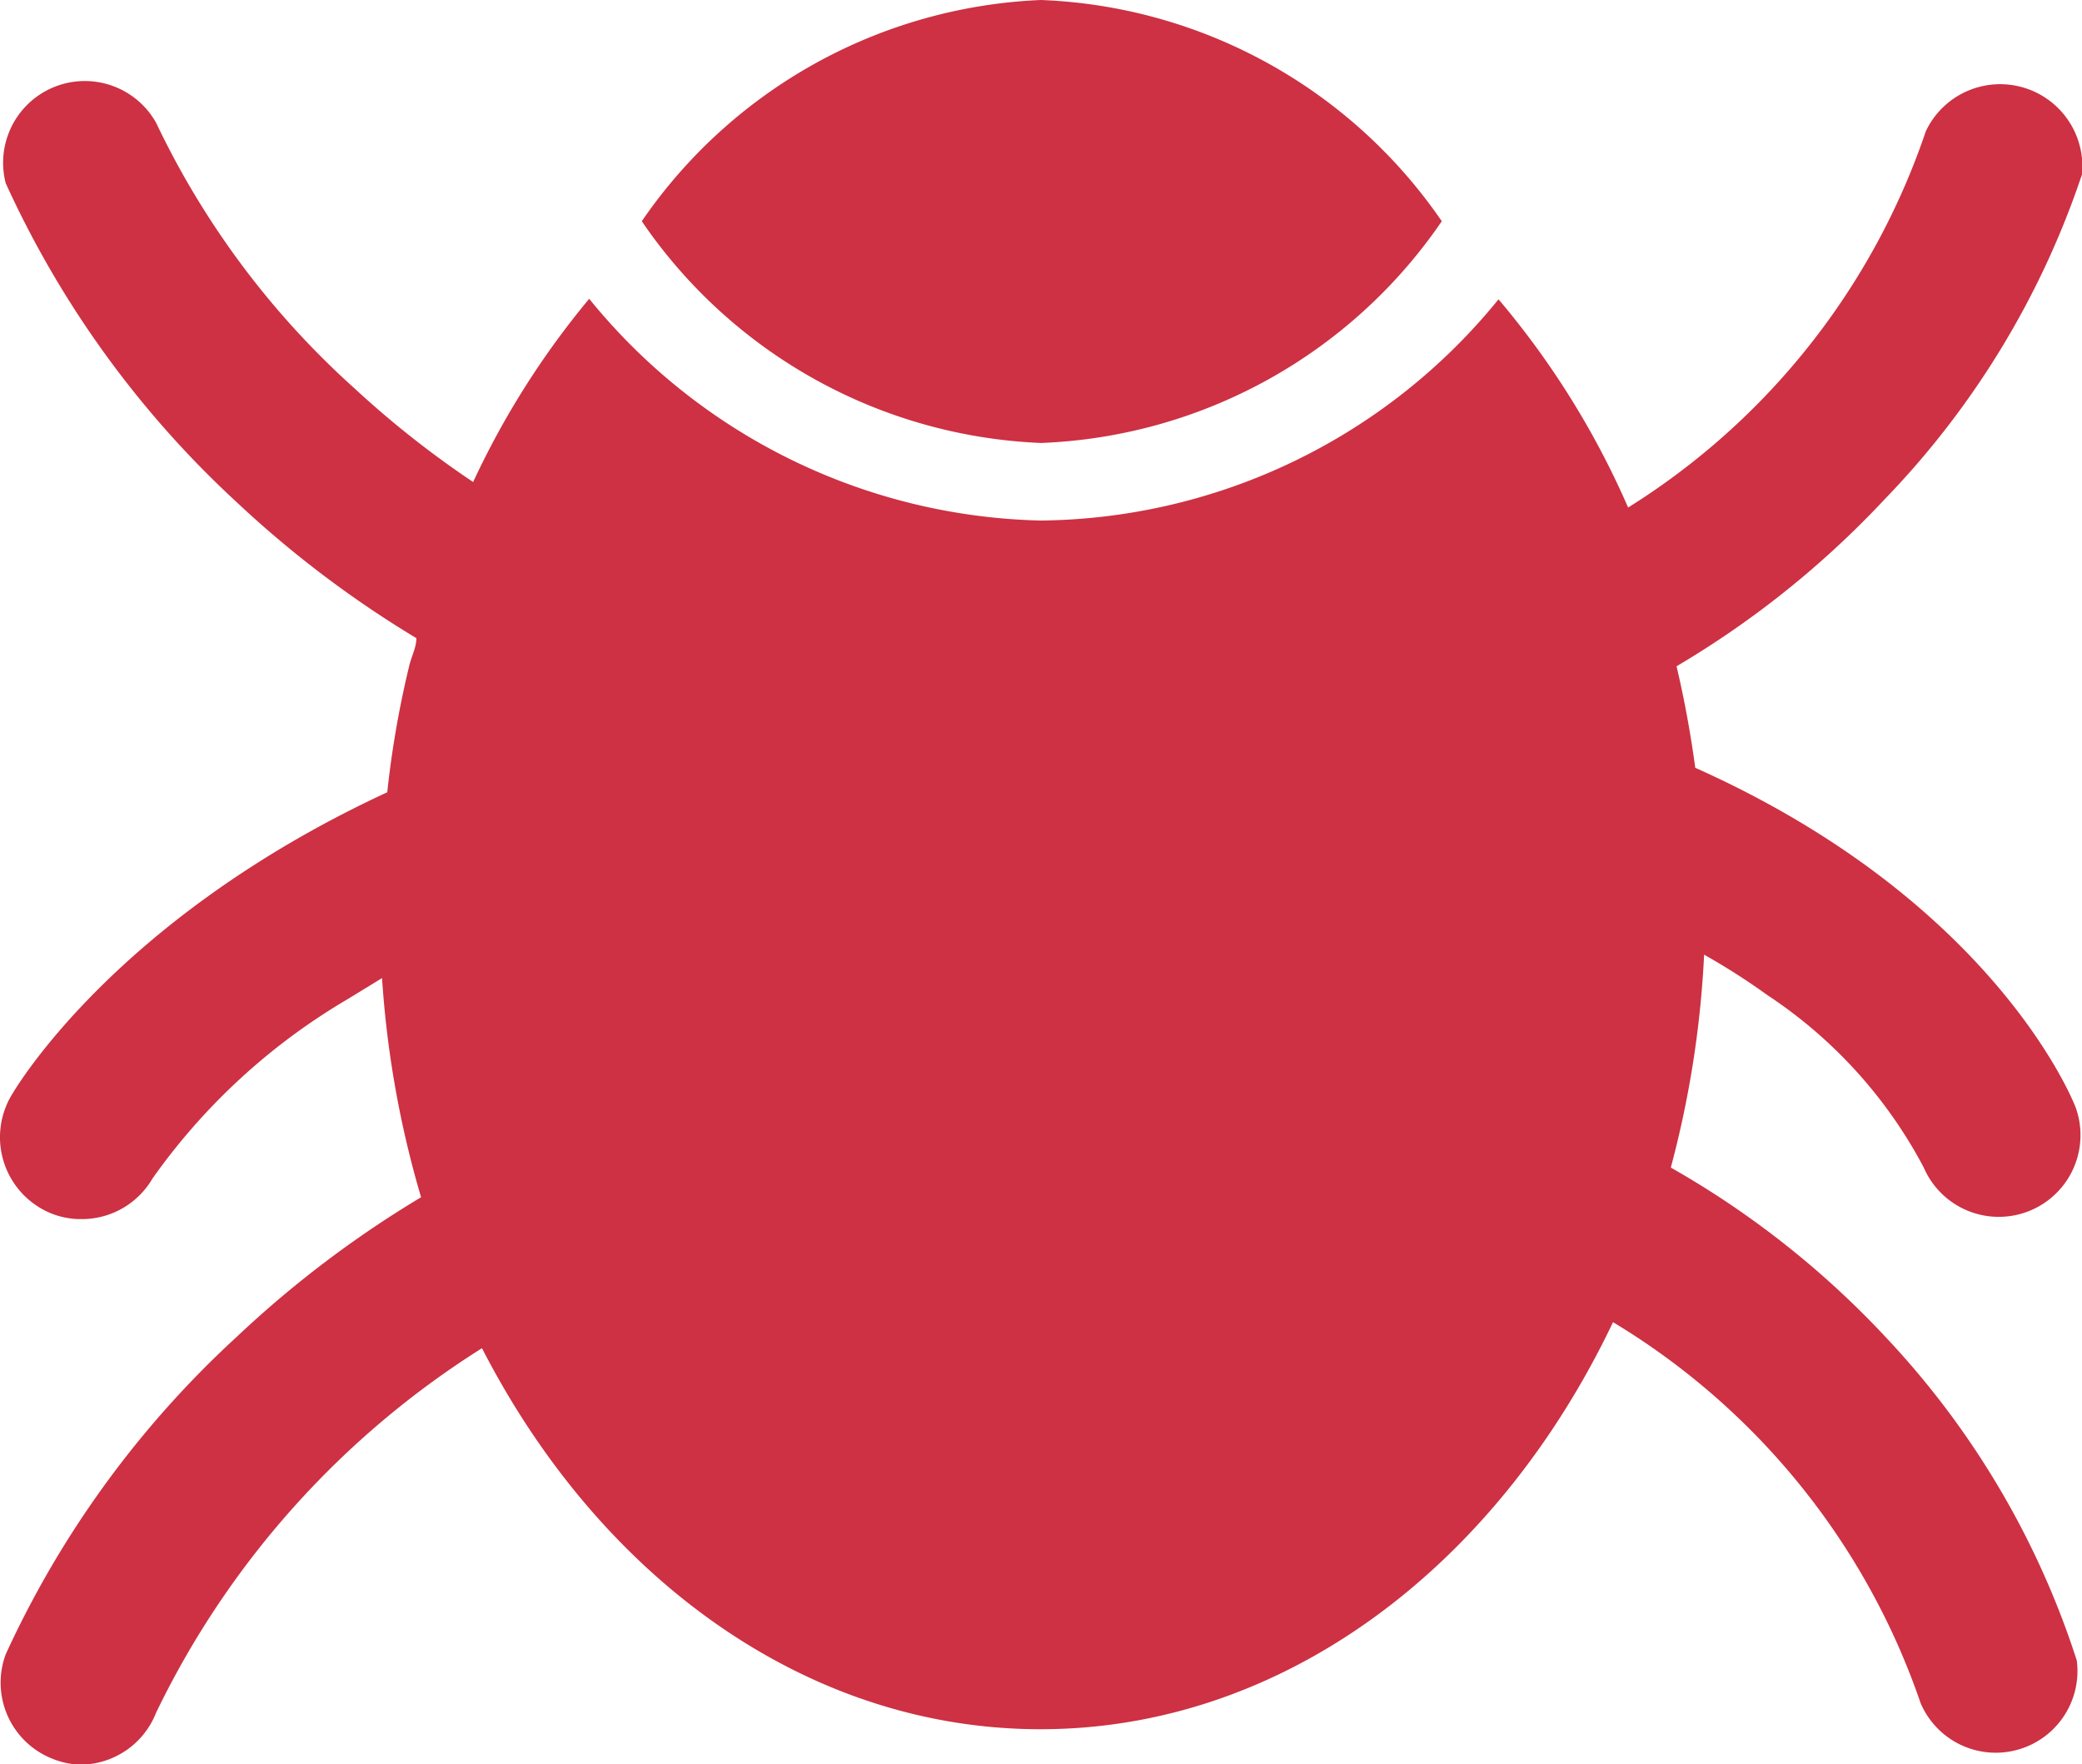 <svg xmlns="http://www.w3.org/2000/svg" viewBox="0 0 40 33.89"><defs><style>.cls-1{fill:#cd3143;}</style></defs><g id="Layer_2" data-name="Layer 2"><g id="top_layer" data-name="top layer"><path class="cls-1" d="M20,8.51A9.78,9.78,0,0,0,27.7,4.25,9.79,9.79,0,0,0,20,0a9.79,9.79,0,0,0-7.67,4.25A9.77,9.77,0,0,0,20,8.51Z"/><path class="cls-1" d="M36.24,25.7a17.37,17.37,0,0,0-4.14-3.27,19.4,19.4,0,0,0,.64-4.09,13,13,0,0,1,1.22.78,9,9,0,0,1,3,3.31,1.57,1.57,0,0,0,2.92-1.15c-.09-.24-1.65-4-7.31-6.53-.09-.66-.21-1.32-.36-1.95h0a18,18,0,0,0,4-3.21A16.51,16.51,0,0,0,40,3.35a1.58,1.58,0,0,0-3-.83,13.7,13.7,0,0,1-5.72,7.23,16.17,16.17,0,0,0-2.49-4A11.47,11.47,0,0,1,20,10a11.5,11.5,0,0,1-8.68-4.26A16.12,16.12,0,0,0,9.09,9.26a18.58,18.58,0,0,1-2.28-1.8A16.2,16.2,0,0,1,3,2.36,1.57,1.57,0,0,0,.11,3.52,19.1,19.1,0,0,0,4.55,9.65,20.47,20.47,0,0,0,8,12.26c0,.18-.1.36-.14.54a18.8,18.8,0,0,0-.42,2.42C2.26,17.62.33,20.85.21,21.06a1.58,1.58,0,0,0,.57,2.15,1.51,1.51,0,0,0,.79.21,1.57,1.57,0,0,0,1.36-.78A12.08,12.08,0,0,1,6.67,19.2l.67-.41A19.25,19.25,0,0,0,8.09,23a20.53,20.53,0,0,0-3.54,2.68,19.05,19.05,0,0,0-4.44,6.1,1.57,1.57,0,0,0,.88,2,1.51,1.51,0,0,0,.58.12A1.57,1.57,0,0,0,3,32.9a17,17,0,0,1,6.26-7c2.26,4.4,6.22,7.32,10.73,7.32,4.68,0,8.77-3.14,11-7.82a13.74,13.74,0,0,1,5.91,7.32,1.57,1.57,0,0,0,3-.82A16.36,16.36,0,0,0,36.24,25.7Z"/></g></g></svg>